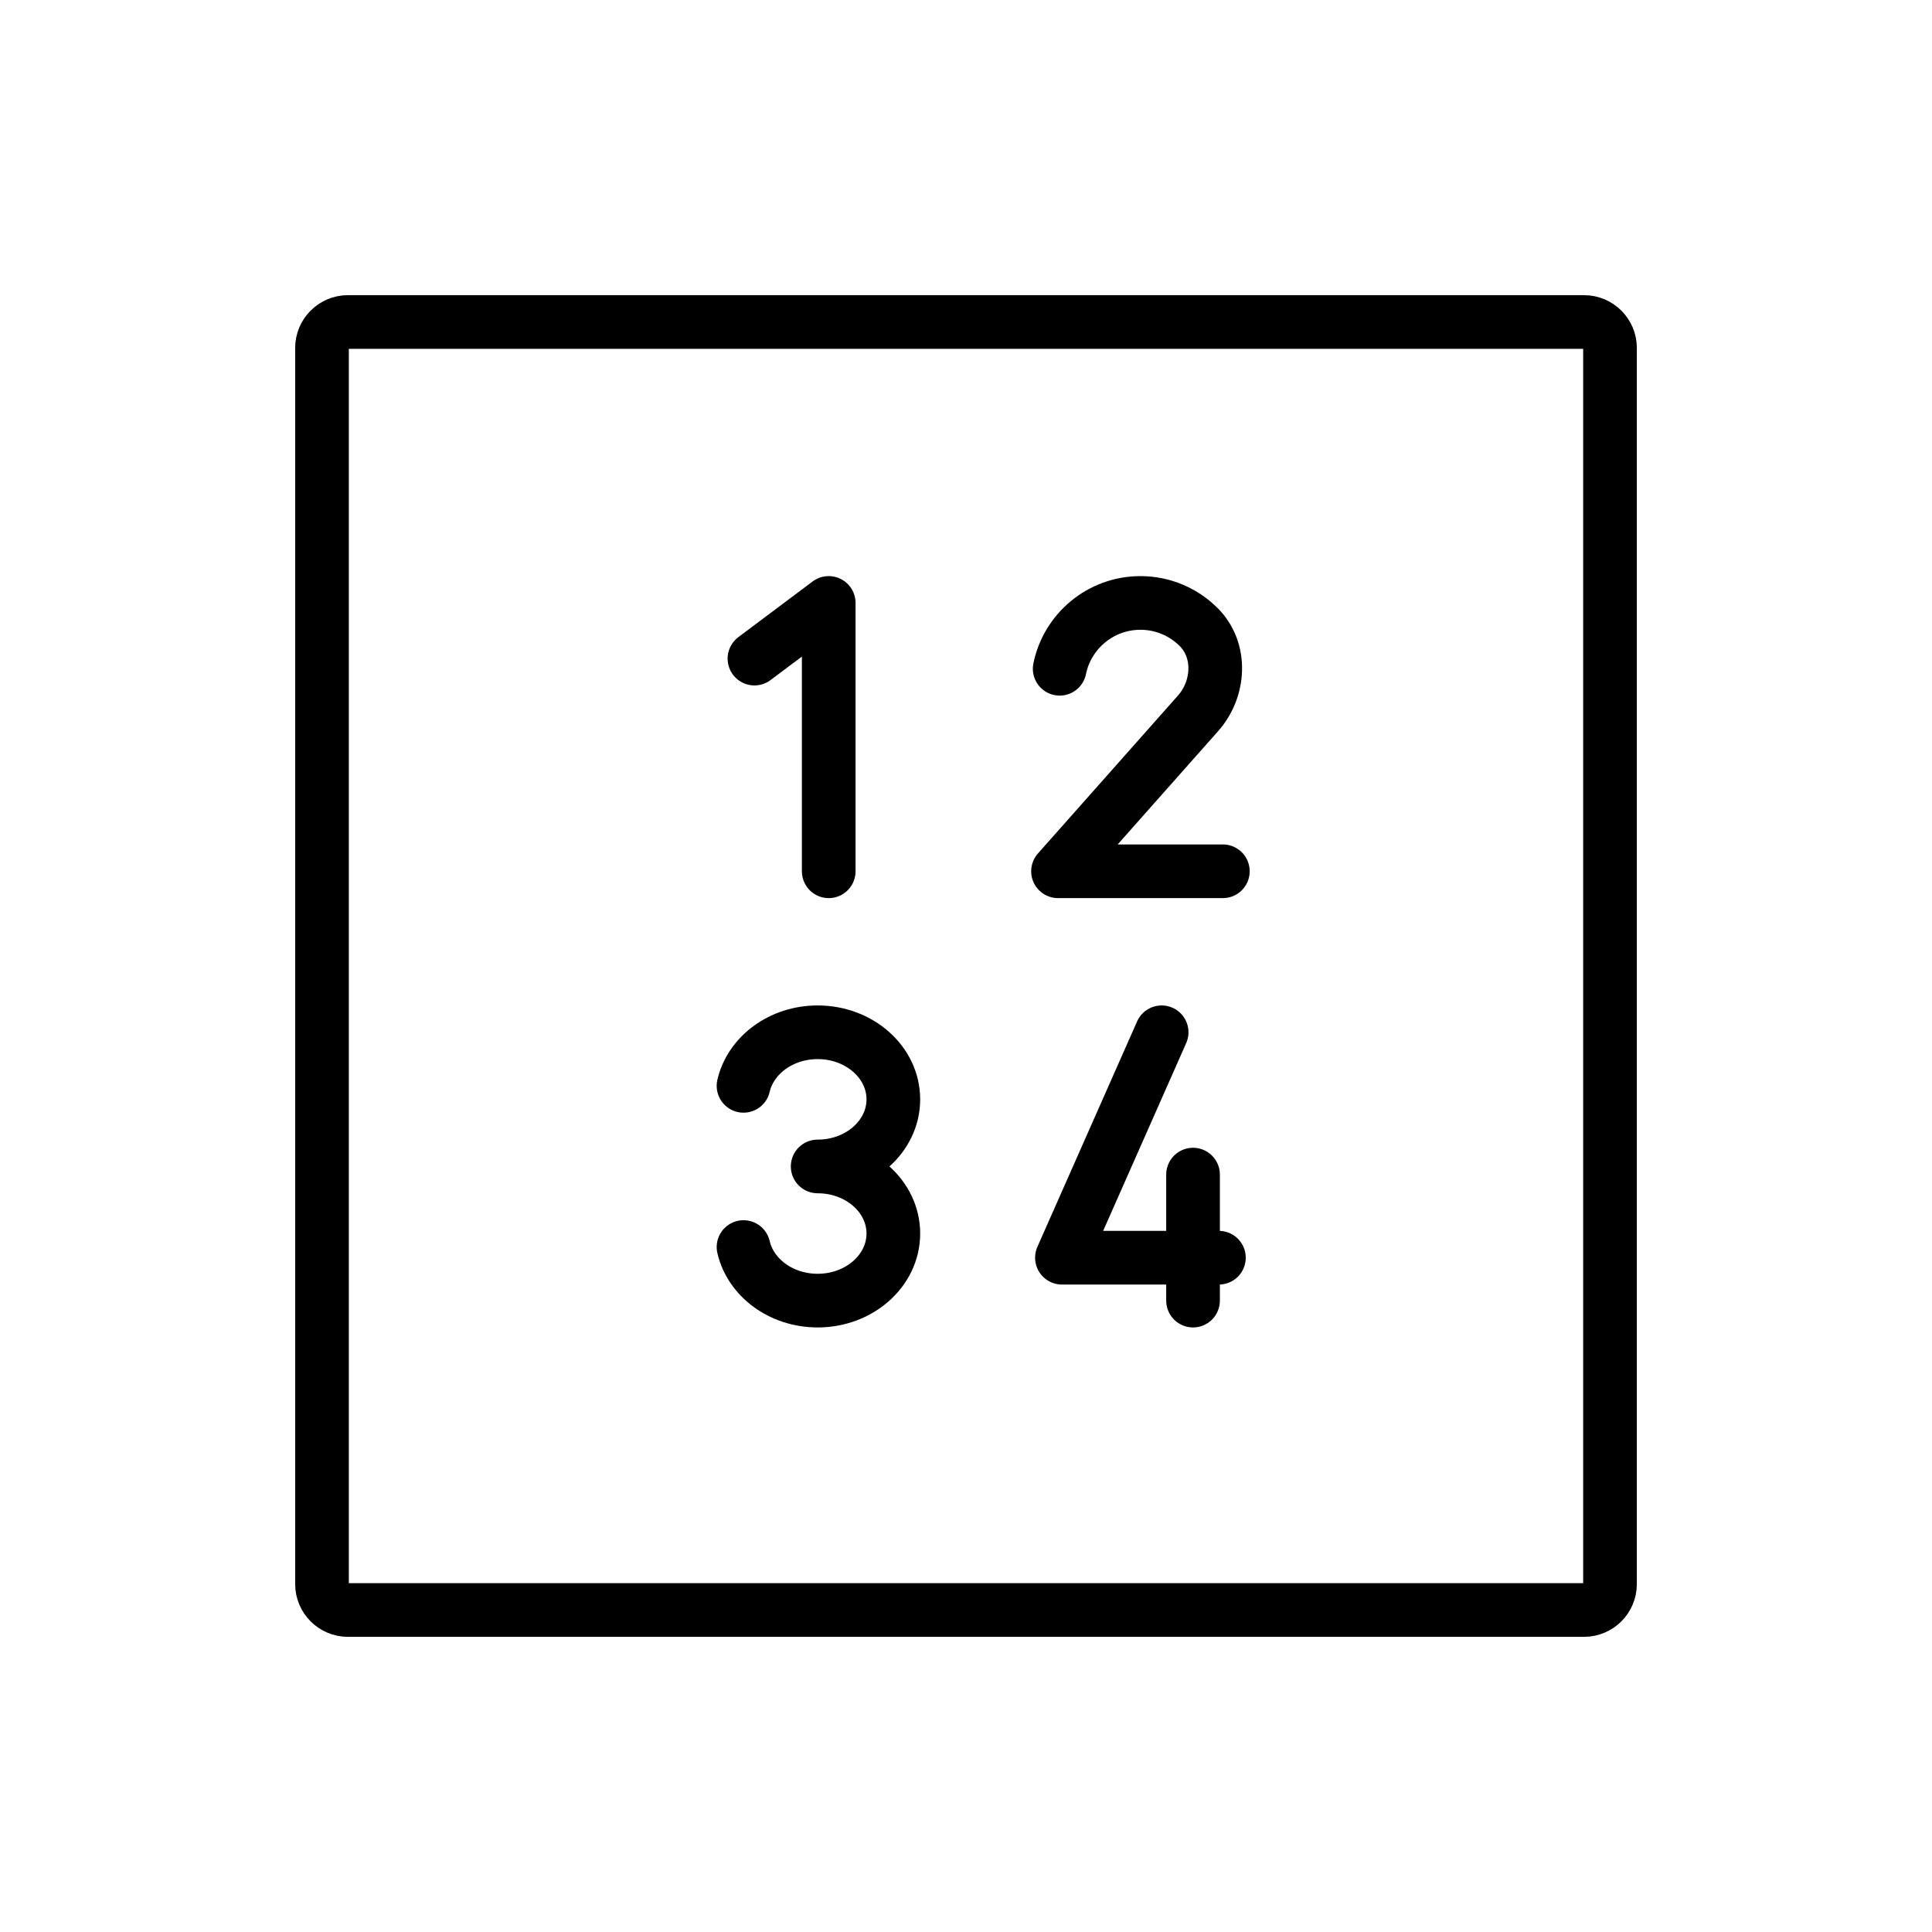 <svg xmlns="http://www.w3.org/2000/svg" id="emoji" viewBox="0 0 72 72"><g id="line"><path fill="none" stroke="#000" stroke-linejoin="round" stroke-miterlimit="10" stroke-width="2" d="M59.035,60H12.965 C12.434,60,12,59.566,12,59.035V12.965C12,12.434,12.434,12,12.965,12h46.07C59.566,12,60,12.434,60,12.965v46.07 C60,59.566,59.566,60,59.035,60z"/><path fill="none" stroke="#000" stroke-linecap="round" stroke-linejoin="round" stroke-miterlimit="10" stroke-width="2" d="M39.491,24.923c0.286-1.4,1.525-2.453,3.009-2.453l0,0c0.848,0,1.616,0.344,2.172,0.9 c0.865,0.865,0.785,2.302-0.026,3.216l-5.217,5.884h6.143"/><path fill="none" stroke="#000" stroke-linecap="round" stroke-linejoin="round" stroke-miterlimit="10" stroke-width="2" d="M27.709,46.474c0.263,1.139,1.4,1.996,2.763,1.996l0,0c1.557,0,2.82-1.119,2.82-2.5s-1.262-2.5-2.82-2.5 c1.557,0,2.82-1.119,2.82-2.5s-1.262-2.5-2.82-2.5l0,0c-1.363,0-2.5,0.857-2.763,1.996"/><polyline fill="none" stroke="#000" stroke-linecap="round" stroke-linejoin="round" stroke-miterlimit="10" stroke-width="2" points="28.116 24.544 30.884 22.47 30.884 32.47"/><polyline fill="none" stroke="#000" stroke-linecap="round" stroke-linejoin="round" stroke-miterlimit="10" stroke-width="2" points="43.291 38.47 39.575 46.871 45.425 46.871"/><line x1="44.461" x2="44.461" y1="43.774" y2="48.47" fill="none" stroke="#000" stroke-linecap="round" stroke-linejoin="round" stroke-miterlimit="10" stroke-width="2"/></g></svg>